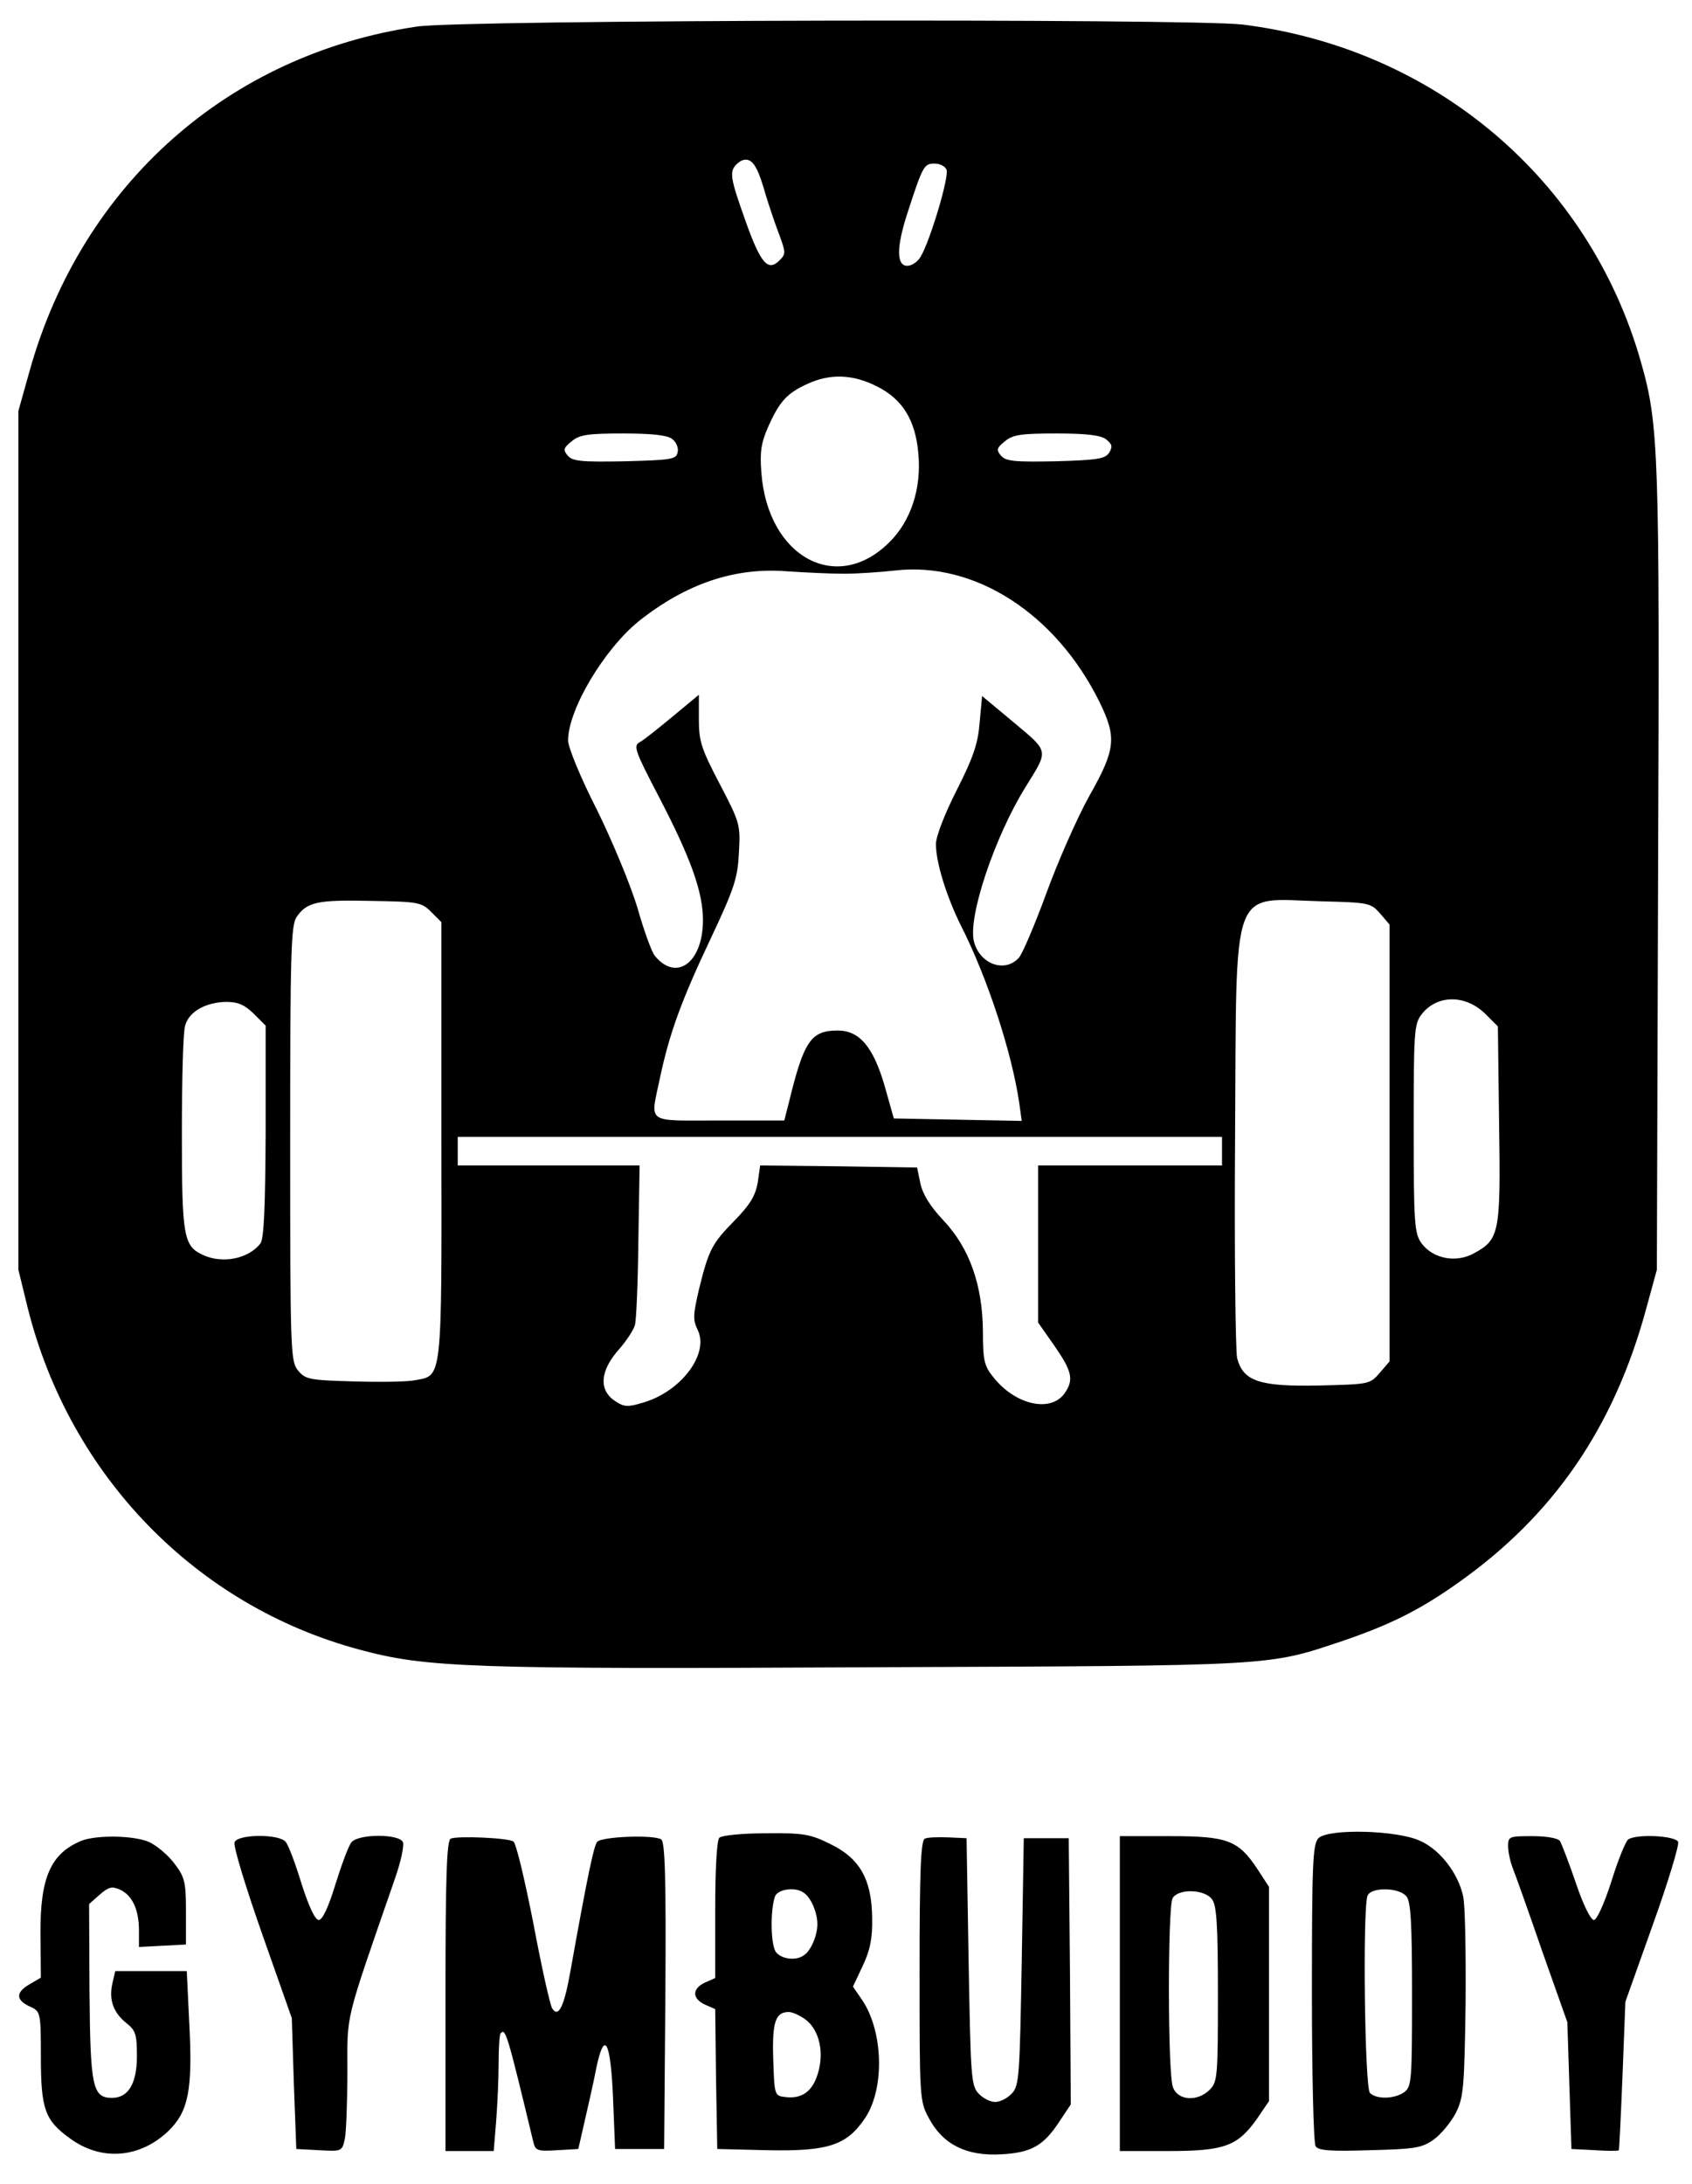 <?xml version="1.0" standalone="no"?>
<!DOCTYPE svg PUBLIC "-//W3C//DTD SVG 20010904//EN"
 "http://www.w3.org/TR/2001/REC-SVG-20010904/DTD/svg10.dtd">
<svg version="1.0" xmlns="http://www.w3.org/2000/svg"
 width="414pt" height="534pt" viewBox="0 0 414 534"
 preserveAspectRatio="xMidYMid meet">
<g transform="translate(0,534) scale(0.1,-0.1)"
fill="#000000" stroke="none">
<path d="M1020 5275 c-461 -68 -819 -386 -947 -840 l-28 -100 0 -1050 0 -1050
23 -94 c103 -410 412 -728 812 -835 163 -44 268 -48 1250 -43 1002 4 968 2
1157 65 114 39 187 75 280 141 234 165 382 380 461 671 l26 95 3 970 c4 1030
2 1096 -42 1250 -127 447 -506 767 -975 825 -129 15 -1910 12 -2020 -5z m830
-346 c7 -11 17 -42 24 -67 8 -26 22 -68 32 -94 17 -46 17 -49 1 -65 -28 -28
-46 -7 -83 97 -37 104 -40 120 -22 138 18 18 36 15 48 -9z m466 -4 c7 -17 -41
-176 -63 -212 -7 -13 -22 -23 -33 -23 -27 0 -27 46 1 131 37 114 40 119 66
119 13 0 26 -7 29 -15z m-170 -530 c62 -31 94 -82 101 -164 8 -85 -18 -165
-71 -217 -128 -128 -297 -37 -313 169 -4 51 -1 73 16 112 28 63 46 83 96 106
56 26 112 24 171 -6z m-502 -128 c10 -7 17 -22 14 -33 -3 -17 -14 -19 -129
-22 -107 -2 -128 0 -140 14 -12 14 -10 19 10 35 19 16 40 19 125 19 69 0 108
-4 120 -13z m1062 -1 c15 -12 17 -18 8 -33 -10 -15 -28 -18 -131 -21 -101 -2
-122 0 -134 14 -12 14 -10 19 10 35 19 16 40 19 125 19 73 0 108 -4 122 -14z
m-641 -329 c33 0 90 4 126 8 194 22 392 -105 499 -321 43 -88 40 -116 -25
-231 -30 -54 -77 -161 -105 -238 -28 -76 -58 -147 -67 -157 -34 -38 -96 -16
-110 40 -15 60 51 256 126 377 57 92 59 85 -28 158 l-78 65 -6 -65 c-4 -51
-15 -84 -56 -165 -30 -59 -51 -114 -51 -132 0 -45 26 -129 62 -201 64 -126
124 -309 142 -433 l6 -43 -156 3 -157 3 -22 78 c-28 97 -62 137 -115 137 -66
0 -83 -25 -120 -177 l-11 -43 -159 0 c-183 0 -169 -10 -145 105 23 108 52 188
124 340 58 123 66 148 69 210 4 69 2 74 -47 168 -45 86 -51 104 -51 158 l0 60
-64 -53 c-35 -29 -71 -58 -81 -63 -16 -9 -11 -22 48 -135 77 -148 107 -231
107 -300 0 -104 -65 -152 -118 -87 -7 8 -26 60 -42 116 -17 57 -62 165 -100
242 -39 76 -70 152 -70 168 0 76 88 223 173 292 116 92 235 132 362 122 44 -3
107 -6 140 -6z m-1010 -827 l25 -25 0 -534 c1 -592 2 -574 -64 -586 -18 -4
-86 -5 -151 -3 -109 3 -118 5 -136 27 -18 22 -19 47 -19 555 0 472 2 534 16
554 25 36 50 42 181 39 116 -2 124 -3 148 -27z m2322 -4 l23 -27 0 -534 0
-534 -24 -28 c-24 -28 -26 -28 -148 -31 -146 -3 -186 10 -201 67 -4 18 -7 262
-5 541 4 630 -14 582 212 576 116 -3 120 -4 143 -30z m258 -246 l30 -30 3
-239 c4 -267 1 -282 -62 -316 -44 -24 -100 -13 -128 25 -17 24 -19 47 -19 280
0 234 1 256 19 279 37 49 108 50 157 1z m-3014 1 l29 -29 0 -259 c-1 -187 -4
-262 -13 -274 -29 -37 -92 -50 -140 -28 -48 22 -52 44 -52 298 0 130 3 248 8
263 9 34 50 57 100 58 30 0 45 -7 68 -29z m2369 -336 l0 -35 -225 0 -225 0 0
-192 0 -192 40 -57 c43 -62 48 -83 25 -116 -34 -48 -121 -29 -175 40 -22 27
-25 41 -25 112 -1 113 -33 203 -96 270 -33 35 -51 64 -57 91 l-8 39 -192 3
-192 2 -6 -42 c-6 -33 -19 -54 -57 -93 -55 -56 -63 -71 -87 -169 -14 -61 -15
-73 -3 -98 29 -58 -40 -151 -134 -178 -36 -11 -46 -11 -68 4 -41 27 -37 75 11
128 18 21 36 48 38 60 3 13 7 105 8 206 l3 182 -222 0 -223 0 0 35 0 35 935 0
935 0 0 -35z"/>
<path d="M1760 846 c-6 -6 -10 -75 -10 -176 l0 -167 -25 -11 c-32 -15 -32 -39
0 -54 l25 -11 2 -171 3 -171 123 -3 c149 -3 194 12 239 79 49 74 44 216 -10
292 l-20 29 24 51 c18 38 24 67 23 117 -1 94 -30 146 -103 181 -48 24 -66 27
-157 26 -57 0 -108 -5 -114 -11z m206 -134 c18 -11 34 -49 34 -77 0 -28 -16
-66 -34 -77 -19 -13 -53 -9 -67 8 -13 16 -15 99 -3 136 6 18 49 25 70 10z m7
-312 c32 -26 44 -79 28 -131 -13 -43 -39 -62 -79 -57 -27 3 -27 4 -30 91 -3
92 5 117 38 117 9 0 29 -9 43 -20z"/>
<path d="M3226 845 c-14 -15 -16 -60 -16 -378 0 -199 4 -368 9 -375 6 -11 37
-13 132 -10 111 3 127 5 157 26 18 13 42 42 54 65 19 38 21 61 24 267 1 124
-1 242 -6 263 -12 56 -56 113 -104 135 -56 27 -226 31 -250 7z m215 -142 c11
-12 14 -65 14 -240 0 -211 -1 -225 -19 -239 -24 -17 -68 -18 -84 -2 -13 13
-18 451 -6 482 8 22 77 21 95 -1z"/>
<path d="M200 839 c-76 -31 -102 -90 -101 -229 l1 -106 -29 -17 c-34 -20 -32
-39 5 -55 23 -11 24 -15 24 -122 0 -128 10 -155 71 -199 76 -56 170 -49 240
17 50 48 61 100 52 267 l-6 125 -88 0 -87 0 -7 -30 c-9 -40 2 -71 34 -97 23
-18 26 -28 26 -81 0 -67 -21 -102 -61 -102 -48 0 -53 28 -55 260 l-1 214 26
23 c22 19 30 21 50 12 30 -14 46 -49 46 -100 l0 -40 58 3 57 3 0 81 c0 73 -3
84 -29 118 -16 21 -44 44 -62 52 -38 16 -127 17 -164 3z"/>
<path d="M574 835 c-4 -8 27 -109 67 -223 l73 -207 5 -160 6 -160 56 -3 c56
-3 56 -3 63 29 3 17 6 91 6 164 0 145 -8 112 117 473 14 40 22 79 19 87 -8 21
-109 21 -126 0 -7 -8 -24 -54 -39 -102 -17 -56 -32 -88 -41 -88 -9 0 -24 32
-42 88 -15 49 -32 95 -39 103 -16 20 -118 19 -125 -1z"/>
<path d="M1103 844 c-10 -4 -13 -91 -13 -385 l0 -379 59 0 59 0 6 73 c3 39 6
103 6 141 0 38 2 71 5 74 12 13 16 0 80 -266 5 -21 10 -23 58 -20 l52 3 16 70
c9 39 22 96 28 128 20 95 35 67 41 -74 l5 -124 60 0 60 0 3 374 c2 293 -1 376
-10 383 -19 12 -146 7 -157 -6 -8 -10 -23 -80 -66 -320 -15 -84 -29 -111 -44
-87 -5 8 -26 101 -46 208 -21 106 -42 196 -49 200 -14 9 -136 14 -153 7z"/>
<path d="M2263 844 c-10 -4 -13 -79 -13 -323 0 -312 0 -319 23 -361 34 -64 92
-93 177 -88 74 4 104 21 144 83 l26 39 -2 326 -3 325 -55 0 -55 0 -5 -301 c-5
-279 -6 -304 -24 -323 -11 -12 -29 -21 -41 -21 -12 0 -30 9 -41 21 -18 19 -19
44 -24 323 l-5 301 -45 2 c-25 1 -51 0 -57 -3z"/>
<path d="M2740 465 l0 -385 118 0 c138 0 170 12 217 78 l30 44 0 262 0 262
-28 43 c-47 71 -73 81 -214 81 l-123 0 0 -385z m226 230 c11 -15 14 -64 14
-232 0 -200 -1 -214 -20 -233 -30 -30 -78 -27 -90 6 -13 32 -13 439 -1 462 13
24 79 23 97 -3z"/>
<path d="M3690 826 c0 -14 5 -37 11 -53 6 -15 39 -107 72 -203 l62 -175 5
-155 5 -155 58 -3 c31 -2 58 -2 58 0 1 2 5 84 9 183 l7 180 67 188 c37 103 65
195 62 203 -6 15 -101 20 -122 6 -6 -4 -25 -50 -41 -102 -18 -56 -36 -95 -43
-95 -8 0 -27 39 -44 90 -17 50 -35 96 -39 103 -5 7 -32 12 -68 12 -56 0 -59
-1 -59 -24z"/>
</g>
</svg>
